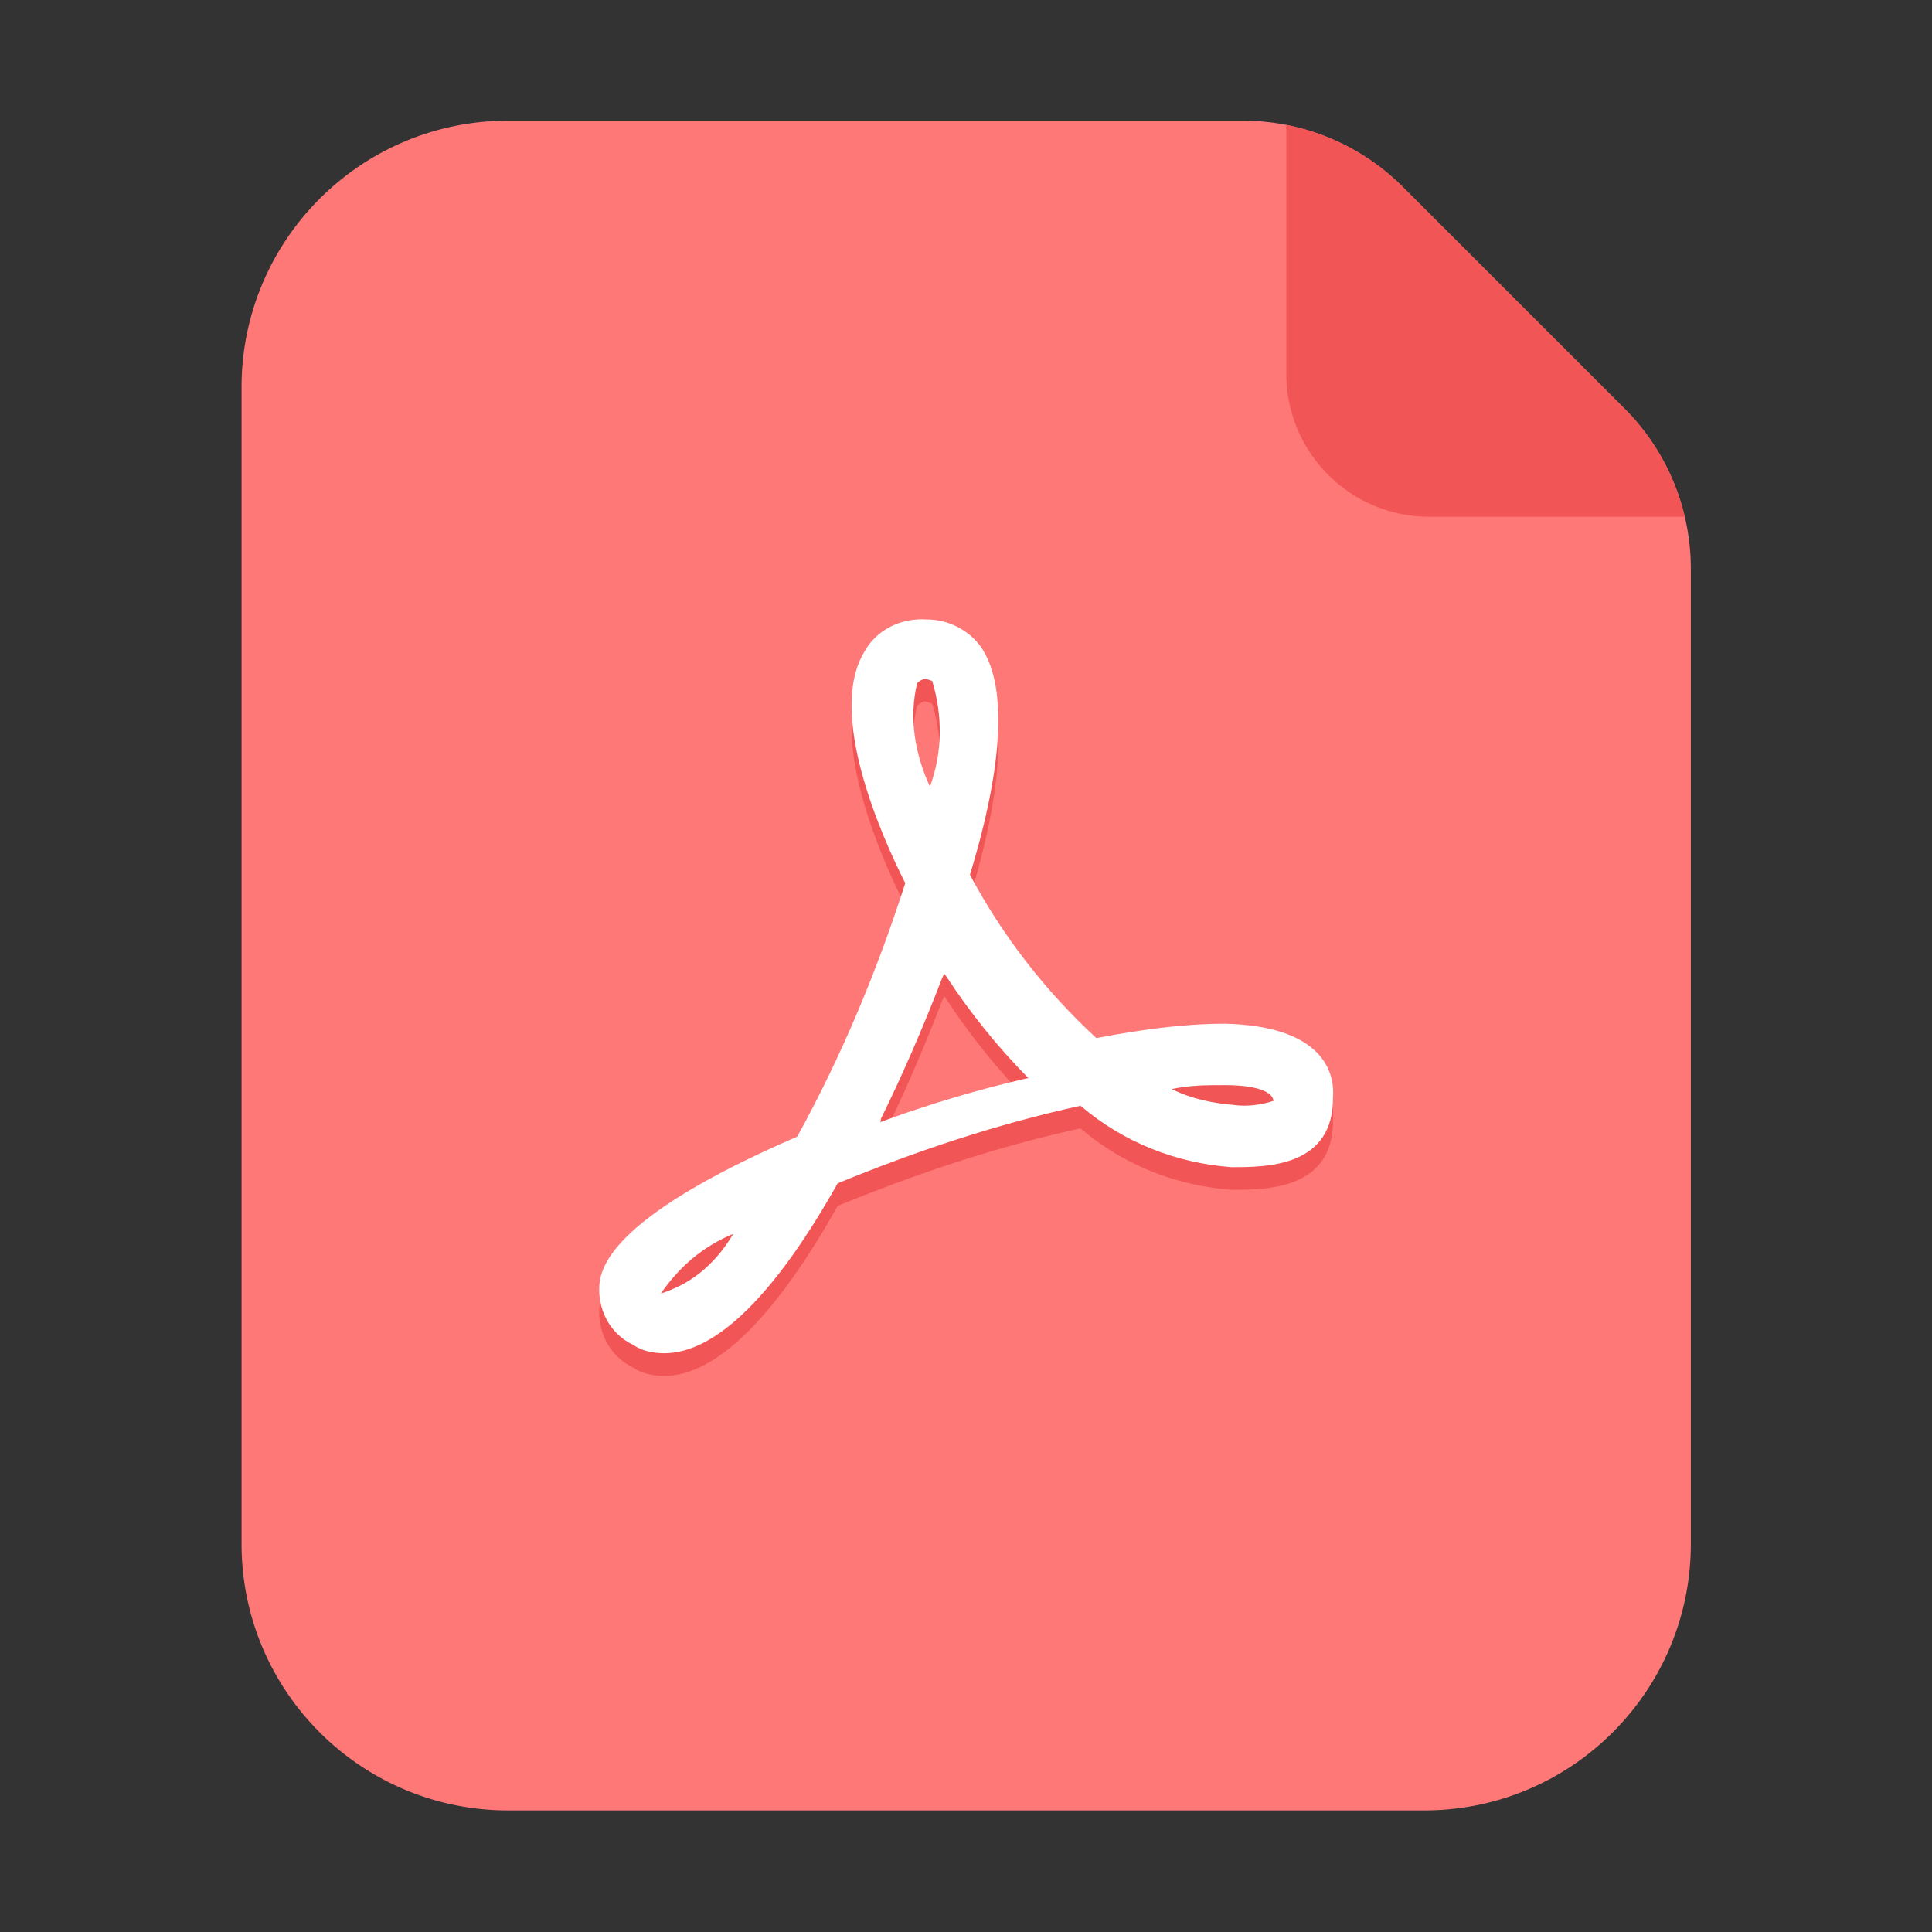 <?xml version="1.0" standalone="no"?><!DOCTYPE svg PUBLIC "-//W3C//DTD SVG 1.1//EN" "http://www.w3.org/Graphics/SVG/1.1/DTD/svg11.dtd"><svg class="icon" width="16px" height="16.00px" viewBox="0 0 1024 1024" version="1.1" xmlns="http://www.w3.org/2000/svg"><rect x="0" y="0" width="1024" height="1024" fill="#333333" stroke="none"/><path d="M658.68 63.95H269.36c-78.06 0-141.33 63.28-141.33 141.33v612.95c0 78.06 63.28 141.33 141.33 141.33h485.49c78.06 0 141.33-63.28 141.33-141.33V301.44c0-31.83-12.64-62.35-35.15-84.85l-117.5-117.5a120.008 120.008 0 0 0-84.85-35.14z" fill="#FF7878" /><path d="M861.03 216.59l-117.5-117.5a120.001 120.001 0 0 0-61.75-32.9v131.88c0 41.87 33.94 75.81 75.81 75.81h135.37a120.058 120.058 0 0 0-31.93-57.29zM649.24 554.59c-22.79 0-45.38 3.31-68.16 7.6-26.87-24.76-49.66-54-66.99-86.56 18.5-60.63 19.47-101.76 5.45-121.26-6.43-8.58-17.14-14.04-28.04-14.04-14.02-0.97-27.07 5.46-33.5 17.35-19.47 32.56 8.76 96.5 21.81 122.43-15 46.59-33.5 91.04-57.25 134.32-102.82 44.45-104.97 71.54-104.97 81.29 0 11.89 6.43 23.78 18.31 29.24 4.28 3.12 10.71 4.29 16.16 4.29 27.07 0 58.42-30.41 91.92-90.06 42.26-17.35 84.32-31.39 128.73-41.13 22.79 19.49 50.83 30.41 80.04 32.56 18.5 0 54.14 0 53.75-37.04 1.17-14.04-6.43-37.82-57.26-38.99zM353.53 696.45l-3.26 1.17c9.6-14.06 22.26-25 38.38-31.64-8.44 14.26-20.15 25-35.12 30.47z m132.59-322.36c1.02-1.16 3.17-2.35 4.4-2.35l3.57 1.19c5.52 18.41 5.52 37.8-1.23 56.02-7.96-17.26-11.23-36.64-6.74-54.86zM542.26 584c-23.61 5.5-49.55 13.17-73.16 21.81l-2.45 0.96 0.32-1.94c11.81-23.97 22.64-49.13 32.32-74.28l1.16-2.45 1.17 1.47c12 18.47 27.2 37.51 43.46 53.82l-2.82 0.61z m111.17 13.58c-10.87-0.95-21.54-3.04-32.4-8.35 9.7-2.09 18.24-2.09 27.94-2.09 21.54 0 25.81 5.32 26 8.35-6.41 2.09-13.98 3.23-21.54 2.09z" fill="#F25555" /><path d="M648.96 575.14c-9.7 0-18.24 0-27.94 2.09 10.87 5.32 21.54 7.4 32.4 8.35 7.57 1.14 15.14 0 21.54-2.09-0.19-3.03-4.46-8.35-26-8.35z m-147.34-57.57l-1.17-1.47-1.16 2.45c-9.68 25.15-20.52 50.31-32.32 74.28l-0.32 1.94 2.45-0.96c23.61-8.65 49.55-16.31 73.16-21.81l2.81-0.61c-16.25-16.32-31.45-35.35-43.45-53.82z m-7.52-156.65l-3.57-1.19c-1.23 0-3.38 1.19-4.4 2.35-4.5 18.22-1.23 37.6 6.75 54.85 6.74-18.21 6.74-37.59 1.22-56.01z m-143.83 324.7l3.26-1.17c14.97-5.47 26.68-16.21 35.12-30.47-16.12 6.64-28.78 17.58-38.38 31.64z m302.48-67c-29.21-2.14-57.25-13.06-80.04-32.56-44.4 9.75-86.47 23.78-128.73 41.13-33.5 59.65-64.85 90.06-91.92 90.06-5.45 0-11.88-1.17-16.16-4.29-11.88-5.46-18.31-17.35-18.31-29.24 0-9.75 2.14-36.84 104.97-81.29 23.76-43.28 42.26-87.73 57.25-134.32-13.05-25.93-41.29-89.87-21.81-122.43 6.43-11.89 19.47-18.32 33.5-17.35 10.91 0 21.62 5.46 28.04 14.04 14.02 19.49 13.05 60.63-5.45 121.26 17.33 32.56 40.12 61.8 66.99 86.56 22.79-4.29 45.38-7.6 68.16-7.6 50.83 1.17 58.42 24.95 57.25 38.99 0.4 37.04-35.24 37.04-53.74 37.04z" fill="#FFFFFF" /></svg>